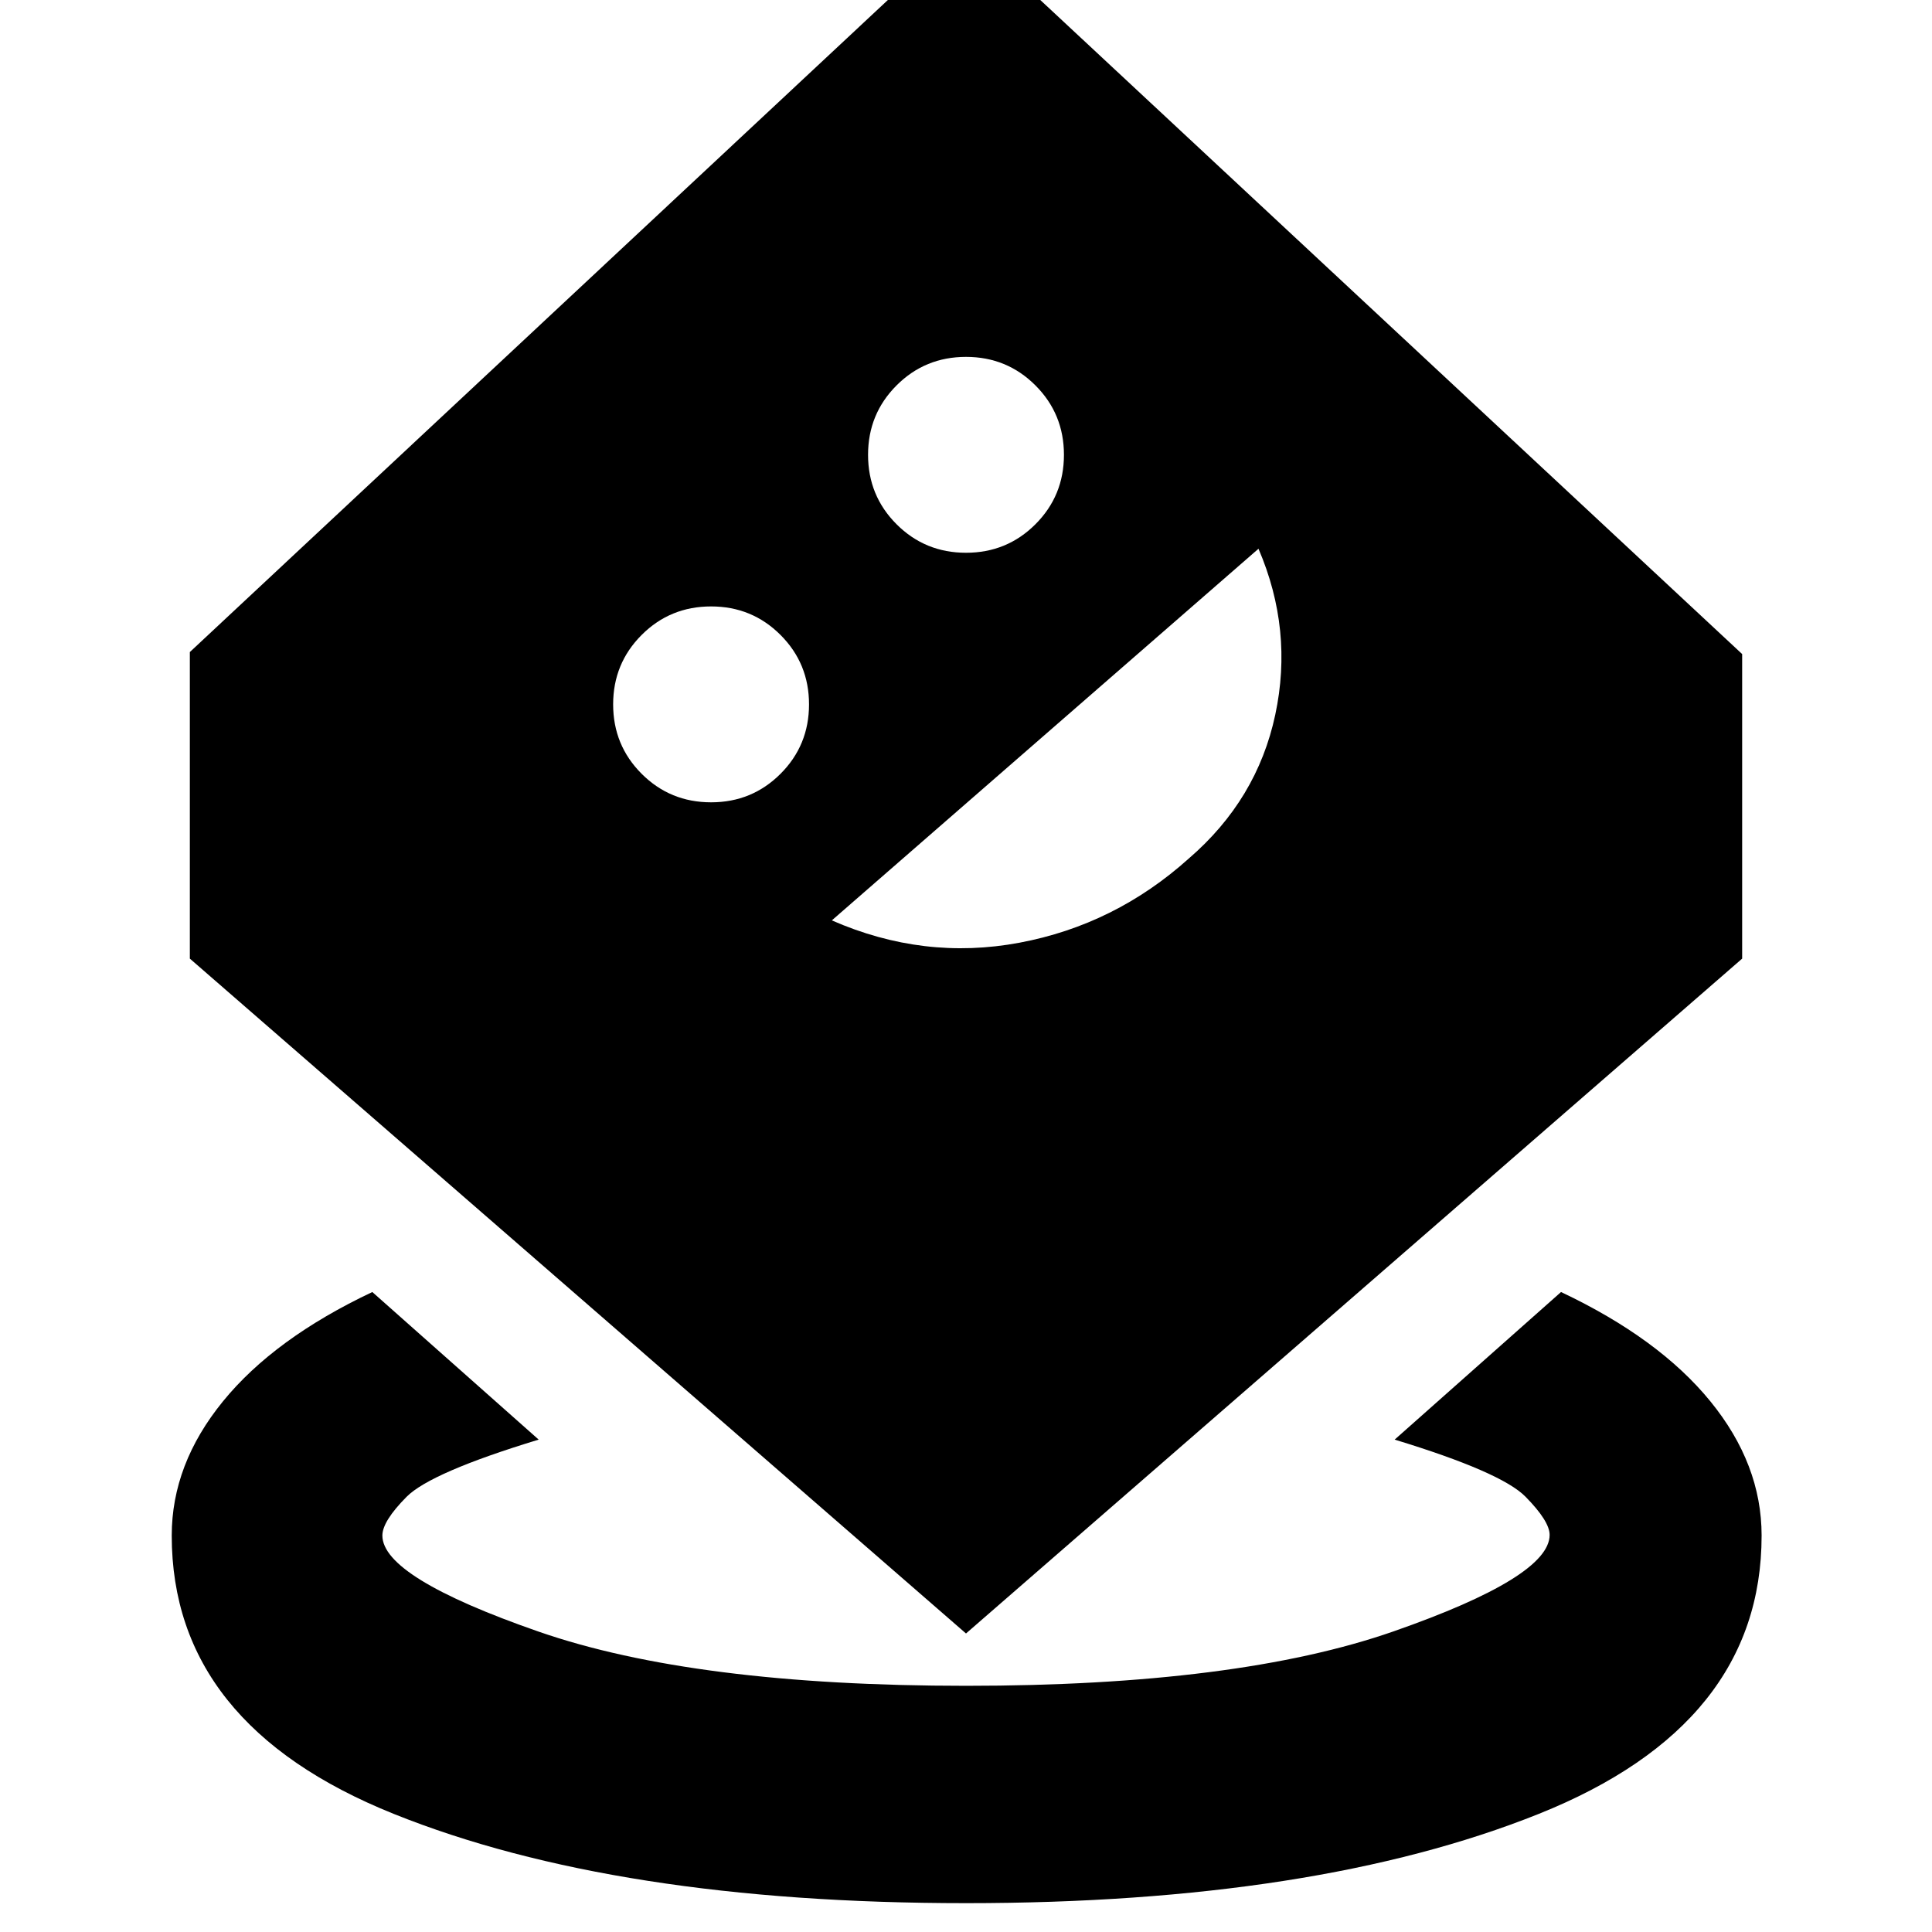 <svg xmlns="http://www.w3.org/2000/svg" height="40" viewBox="0 -960 960 960" width="40"><path d="M479.921-14.334q-173.847 0-284.218-44.333Q85.333-103 85.333-197q0-35.47 25.501-66.735Q136.334-295 185.001-318l82.666 73.333q-53.668 16.334-65.668 28.451-12 12.117-12 19.216 0 20.75 77.541 47.709 77.54 26.958 212.5 26.958 134.961 0 212.461-27.066t77.5-47.92q0-6.798-12.011-18.997T693-244.667L775.666-318q48.667 23 74.167 54.265t25.5 66.735q0 94-110.782 138.333-110.782 44.334-284.63 44.334Zm.079-134L94.333-483.667V-636L479-995.333 865.667-635v151.333L480-148.334ZM353.333-561.333q20.333 0 34.5-14.167Q402-589.667 402-610t-14.167-34.5q-14.167-14.167-34.5-14.167t-34.5 14.167q-14.166 14.167-14.166 34.5t14.166 34.5q14.167 14.167 34.5 14.167Zm60 58.666q45.667 20 93.192 11.101 47.526-8.899 84.185-41.846 33.957-29.255 42.957-71.421 9-42.167-8.333-82.5L413.333-502.667ZM480-685.334q20.333 0 34.5-14.166 14.167-14.167 14.167-34.5T514.5-768.5q-14.167-14.167-34.5-14.167T445.5-768.5q-14.167 14.167-14.167 34.5t14.167 34.5q14.167 14.166 34.5 14.166Z"/></svg>